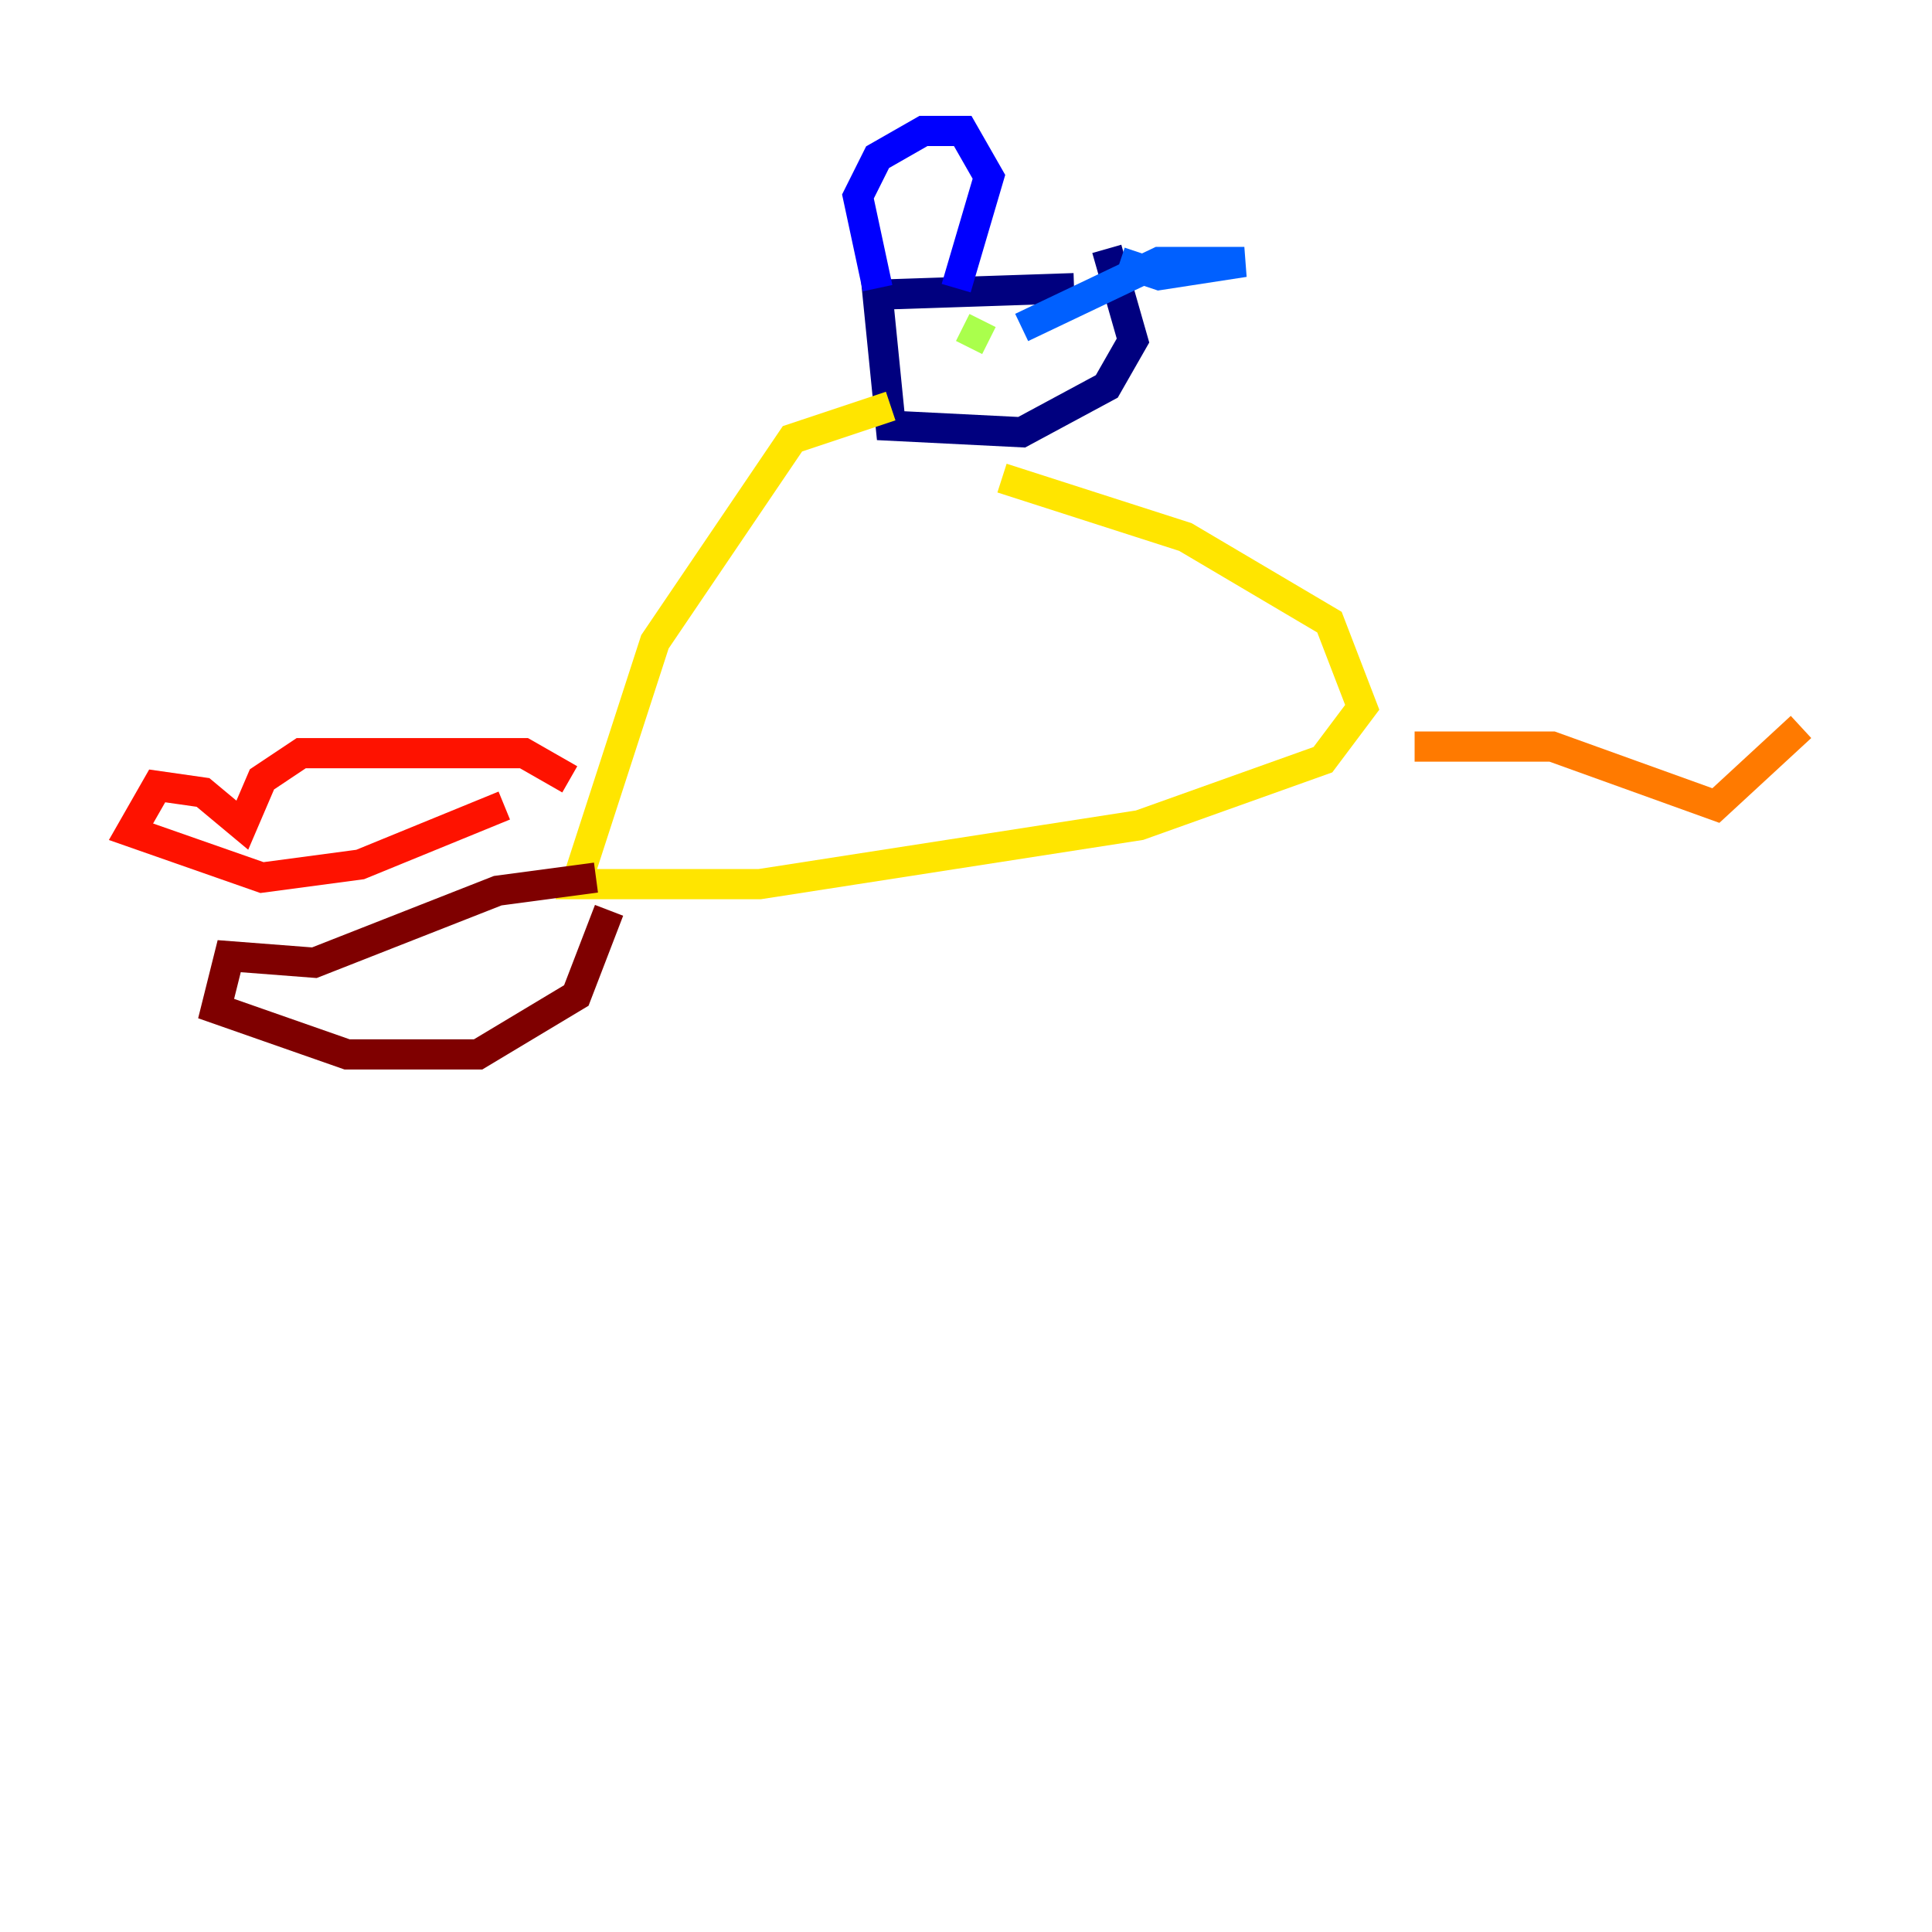 <?xml version="1.0" encoding="utf-8" ?>
<svg baseProfile="tiny" height="128" version="1.2" viewBox="0,0,128,128" width="128" xmlns="http://www.w3.org/2000/svg" xmlns:ev="http://www.w3.org/2001/xml-events" xmlns:xlink="http://www.w3.org/1999/xlink"><defs /><polyline fill="none" points="71.159,19.091 58.142,19.525 59.01,28.203 67.688,28.637 73.329,25.6 75.064,22.563 73.329,16.488" stroke="#00007f" stroke-width="2" /><polyline fill="none" points="58.142,19.091 56.841,13.017 58.142,10.414 61.18,8.678 63.783,8.678 65.519,11.715 63.349,19.091" stroke="#0000fe" stroke-width="2" /><polyline fill="none" points="74.197,17.356 76.8,18.224 82.441,17.356 76.8,17.356 67.688,21.695" stroke="#0060ff" stroke-width="2" /><polyline fill="none" points="64.651,22.997 64.651,22.997" stroke="#00d4ff" stroke-width="2" /><polyline fill="none" points="72.895,22.563 72.895,22.563" stroke="#4cffaa" stroke-width="2" /><polyline fill="none" points="65.519,22.563 63.783,21.695" stroke="#aaff4c" stroke-width="2" /><polyline fill="none" points="59.01,26.902 52.502,29.071 43.39,42.522 38.183,58.576 50.332,58.576 75.498,54.671 87.647,50.332 90.251,46.861 88.081,41.22 78.536,35.58 66.386,31.675" stroke="#ffe500" stroke-width="2" /><polyline fill="none" points="93.722,49.464 102.834,49.464 113.681,53.37 119.322,48.163" stroke="#ff7a00" stroke-width="2" /><polyline fill="none" points="37.749,51.634 34.712,49.898 19.959,49.898 17.356,51.634 16.054,54.671 13.451,52.502 10.414,52.068 8.678,55.105 17.356,58.142 23.864,57.275 33.41,53.37" stroke="#fe1200" stroke-width="2" /><polyline fill="none" points="39.485,58.142 32.976,59.01 20.827,63.783 15.186,63.349 14.319,66.82 22.997,69.858 31.675,69.858 38.183,65.953 40.352,60.312" stroke="#7f0000" stroke-width="2" /></svg>